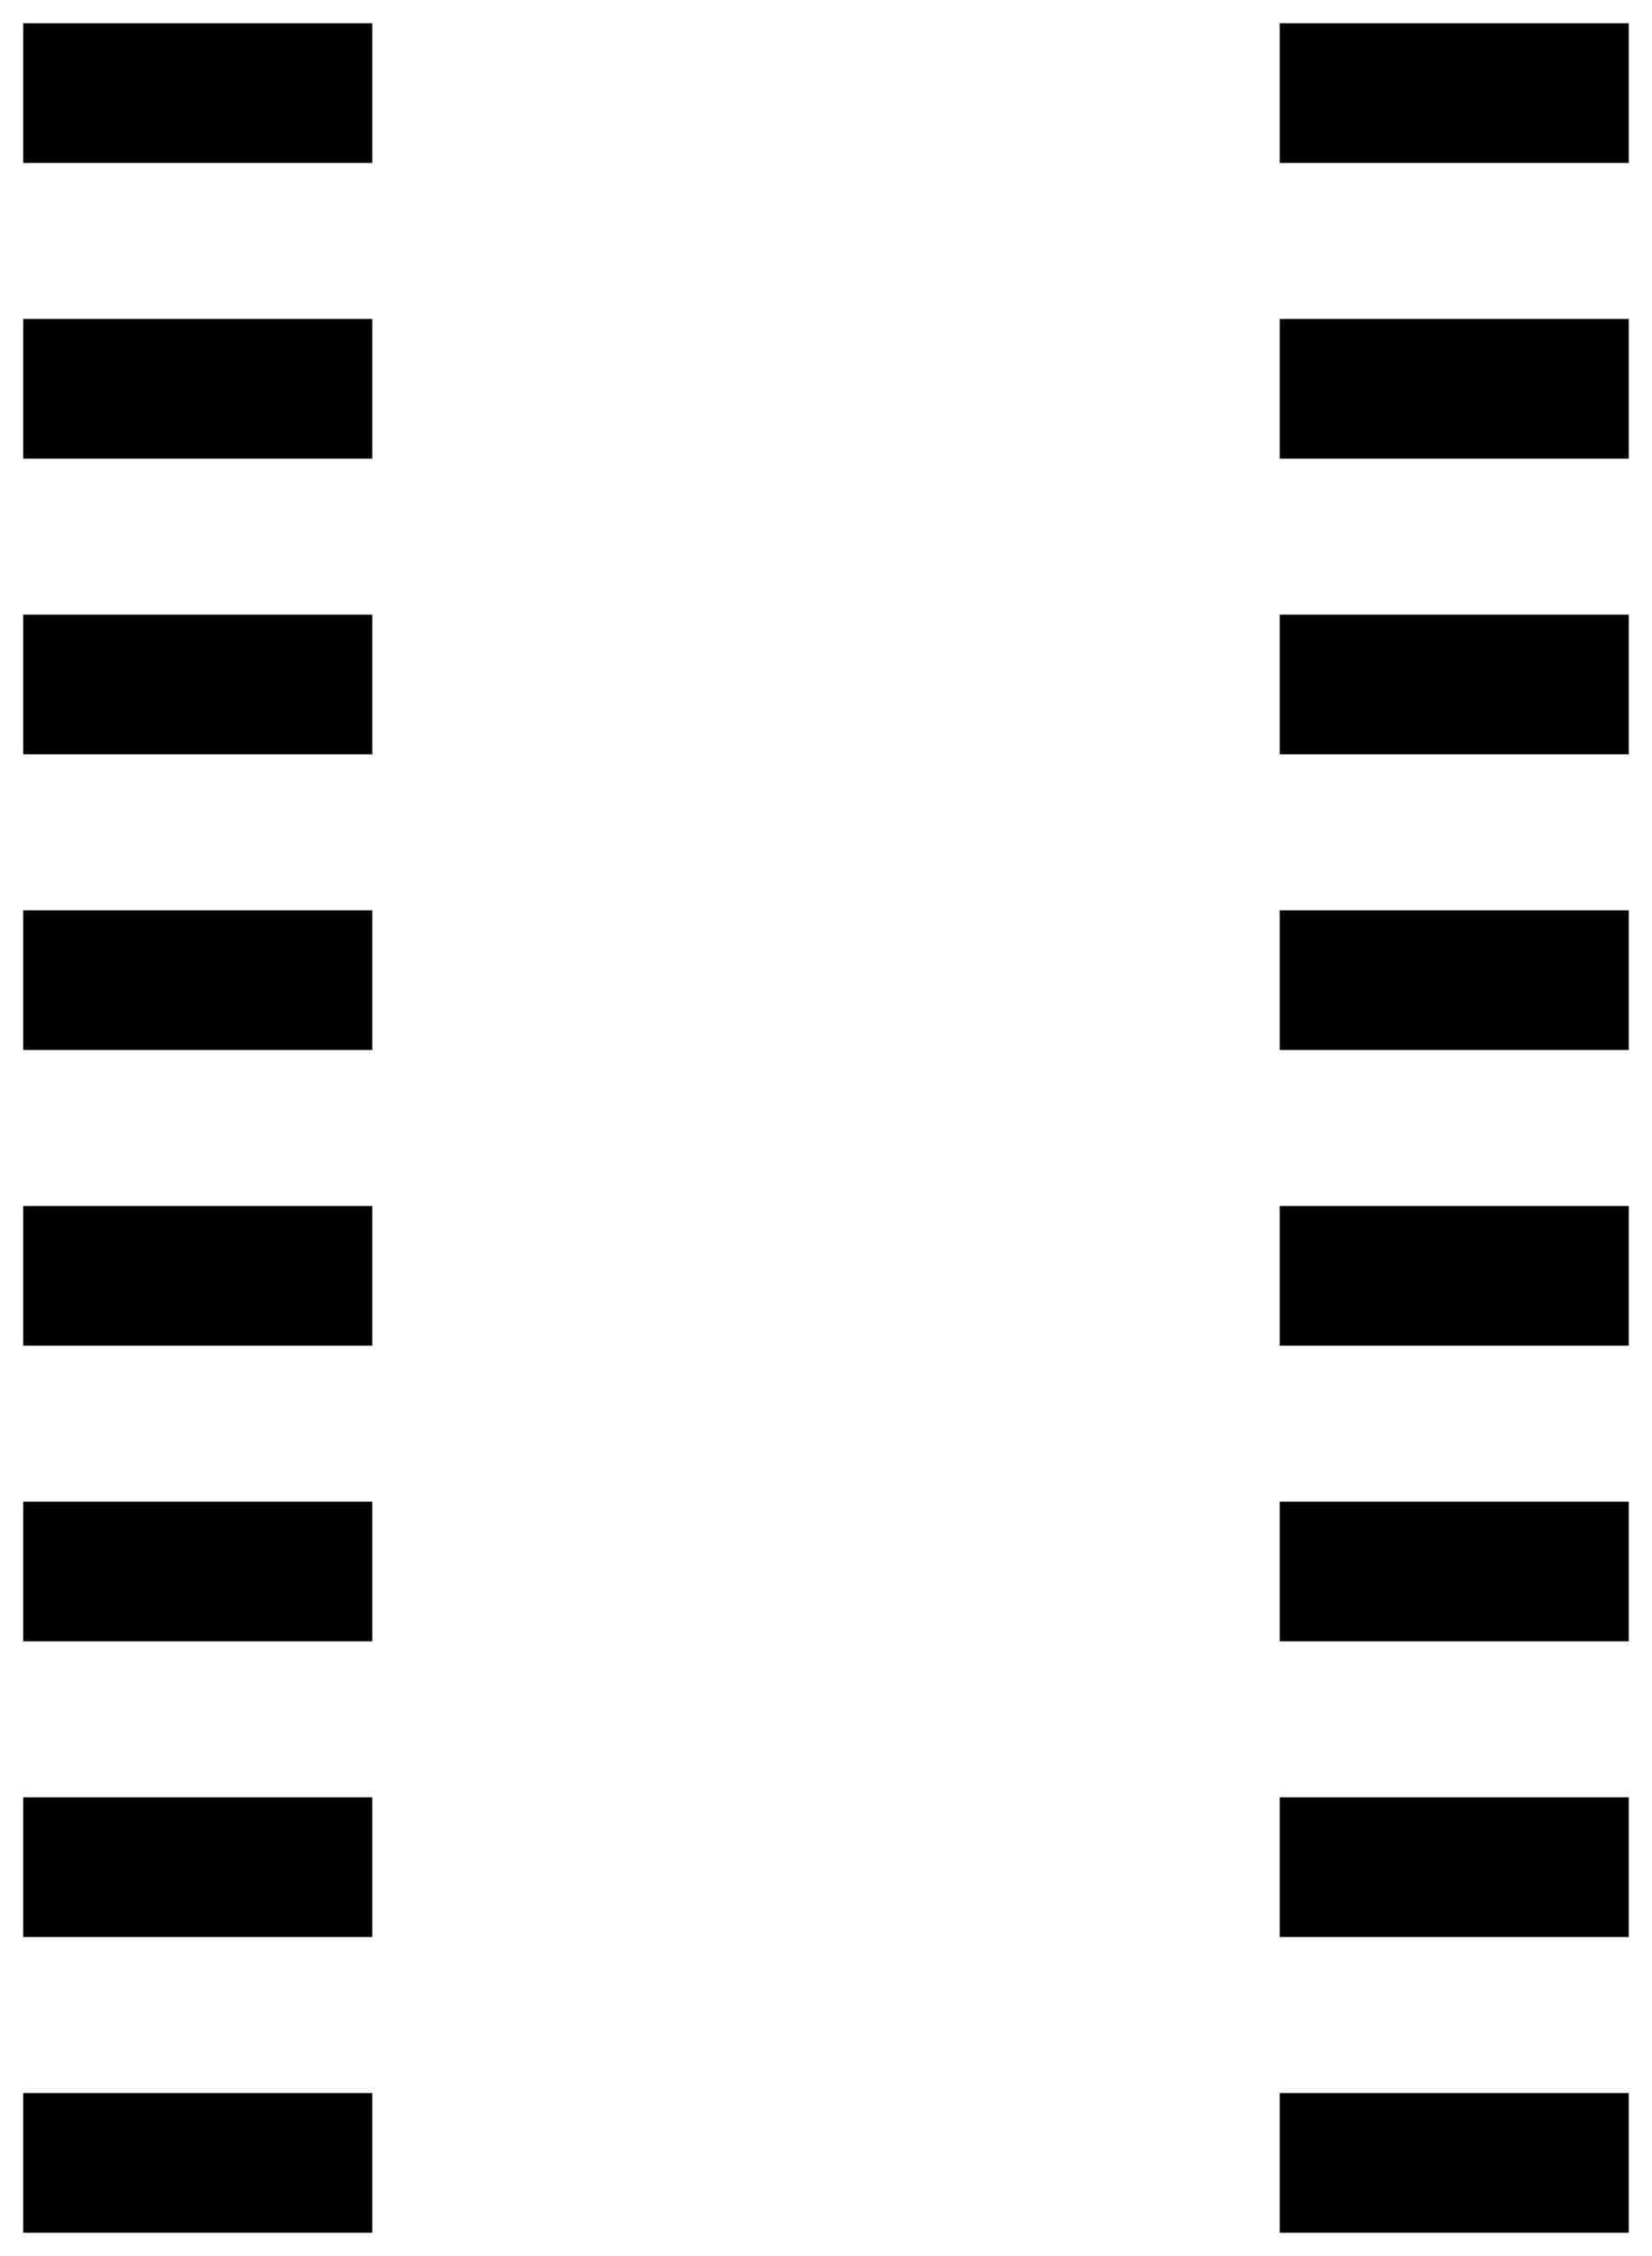 <!DOCTYPE svg PUBLIC "-//W3C//DTD SVG 1.1//EN" "http://www.w3.org/Graphics/SVG/1.1/DTD/svg11.dtd">
<svg xmlns:svg="http://www.w3.org/2000/svg" xmlns="http://www.w3.org/2000/svg" xmlns:xlink="http://www.w3.org/1999/xlink" version="1.1" width="7.1mm" height="9.69mm" viewBox="0 0 7.1 9.69">
<title>SVG Image created as SOIC-16_3.9x9.9mm_Pitch1.27mm.svg date 2024/09/11 16:41:50 </title>
  <desc>Image generated by PCBNEW </desc>
<g style="fill:#000000; fill-opacity:1;stroke:#000000; stroke-opacity:1; stroke-linecap:round; stroke-linejoin:round;" transform="translate(0 0) scale(1 1)">
<path style="fill:#000000; fill-opacity:1; stroke:none;fill-rule:evenodd;" d="M 0.1,0.7 0.1,0.1 1.6,0.1 1.6,0.7 Z"/> 
<path style="fill:#000000; fill-opacity:1; stroke:none;fill-rule:evenodd;" d="M 0.1,1.97 0.1,1.37 1.6,1.37 1.6,1.97 Z"/> 
<path style="fill:#000000; fill-opacity:1; stroke:none;fill-rule:evenodd;" d="M 0.1,3.24 0.1,2.64 1.6,2.64 1.6,3.24 Z"/> 
<path style="fill:#000000; fill-opacity:1; stroke:none;fill-rule:evenodd;" d="M 0.1,4.51 0.1,3.91 1.6,3.91 1.6,4.51 Z"/> 
<path style="fill:#000000; fill-opacity:1; stroke:none;fill-rule:evenodd;" d="M 0.1,5.78 0.1,5.18 1.6,5.18 1.6,5.78 Z"/> 
<path style="fill:#000000; fill-opacity:1; stroke:none;fill-rule:evenodd;" d="M 0.1,7.05 0.1,6.45 1.6,6.45 1.6,7.05 Z"/> 
<path style="fill:#000000; fill-opacity:1; stroke:none;fill-rule:evenodd;" d="M 0.1,8.32 0.1,7.72 1.6,7.72 1.6,8.32 Z"/> 
<path style="fill:#000000; fill-opacity:1; stroke:none;fill-rule:evenodd;" d="M 0.1,9.59 0.1,8.99 1.6,8.99 1.6,9.59 Z"/> 
<path style="fill:#000000; fill-opacity:1; stroke:none;fill-rule:evenodd;" d="M 5.5,9.59 5.5,8.99 7.0,8.99 7.0,9.59 Z"/> 
<path style="fill:#000000; fill-opacity:1; stroke:none;fill-rule:evenodd;" d="M 5.5,8.32 5.5,7.72 7.0,7.72 7.0,8.32 Z"/> 
<path style="fill:#000000; fill-opacity:1; stroke:none;fill-rule:evenodd;" d="M 5.5,7.05 5.5,6.45 7.0,6.45 7.0,7.05 Z"/> 
<path style="fill:#000000; fill-opacity:1; stroke:none;fill-rule:evenodd;" d="M 5.5,5.78 5.5,5.18 7.0,5.18 7.0,5.78 Z"/> 
<path style="fill:#000000; fill-opacity:1; stroke:none;fill-rule:evenodd;" d="M 5.5,4.51 5.5,3.91 7.0,3.91 7.0,4.51 Z"/> 
<path style="fill:#000000; fill-opacity:1; stroke:none;fill-rule:evenodd;" d="M 5.5,3.24 5.5,2.64 7.0,2.64 7.0,3.24 Z"/> 
<path style="fill:#000000; fill-opacity:1; stroke:none;fill-rule:evenodd;" d="M 5.5,1.97 5.5,1.37 7.0,1.37 7.0,1.97 Z"/> 
<path style="fill:#000000; fill-opacity:1; stroke:none;fill-rule:evenodd;" d="M 5.5,0.7 5.5,0.1 7.0,0.1 7.0,0.7 Z"/> 
</g> 
</svg>